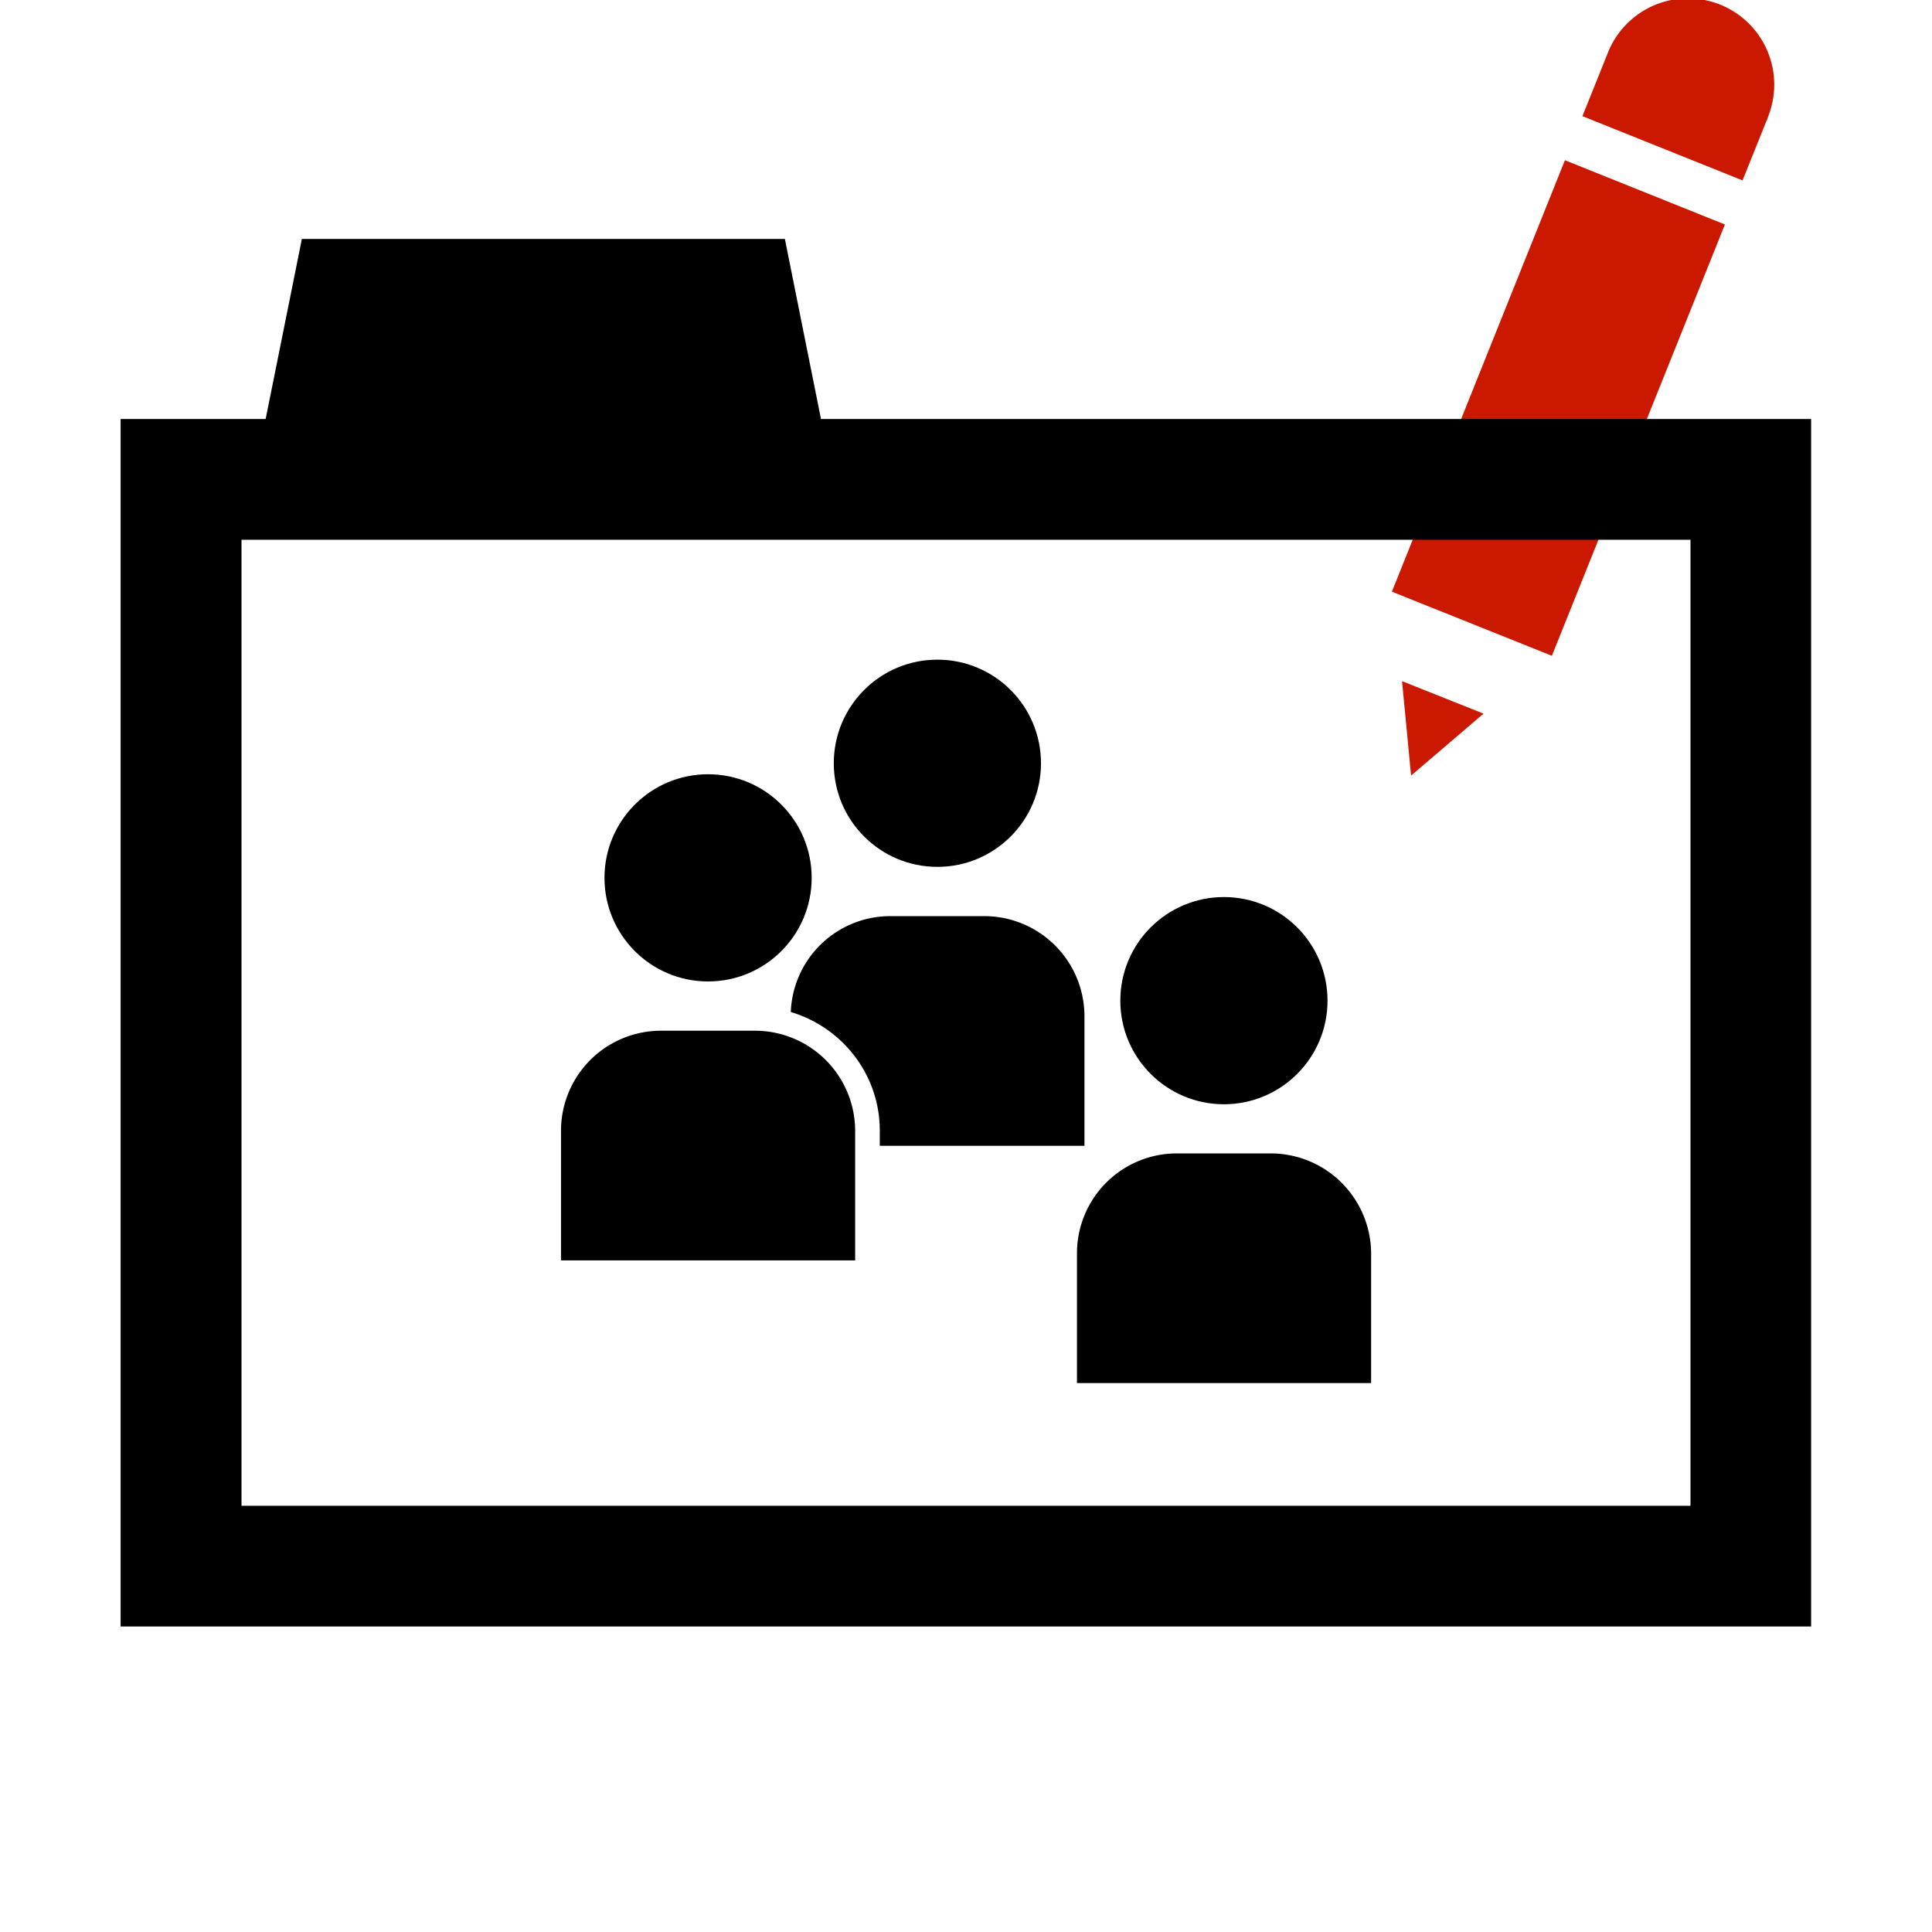 <svg width="16" height="16" xmlns="http://www.w3.org/2000/svg" shape-rendering="geometricPrecision"><defs><mask id="a"><rect fill="#fff" width="100%" height="100%"/><path d="M15.568.488c.365-.9-.337-1.487-.851-1.704-.593-.25-1.396-.157-1.78.752l-.142.357-2.14 5.317.603 2.278 1.98-1.23L15.44.788l.128-.3z"/></mask></defs><path d="M11.686 6.423l.6-.513-.675-.269zM14.245.038a.714.714 0 00-.927.393l-.213.531 1.326.532.214-.532h-.001a.714.714 0 00-.399-.924zM11.527 4.9l1.433-3.573 1.325.532-1.433 3.572z" fill="#cb1800"/><g mask="url(#a)"><path d="M6.799 3.47L6.5 1.979h-4L2.2 3.47H.999v10h14v-10h-8.2zm7.201 9H2v-8h12v8z"/><circle cx="5.864" cy="7.27" r=".858"/><path d="M6.255 8.536h-.784a.828.828 0 00-.825.828v1.074h2.436V9.364a.83.83 0 00-.827-.828z"/><circle cx="10.136" cy="8.287" r=".858"/><path d="M10.526 9.552h-.783a.827.827 0 00-.824.827v1.075h2.436v-1.075a.832.832 0 00-.829-.827z"/><circle cx="7.763" cy="6.321" r=".858"/><path d="M8.981 9.489V8.414a.83.83 0 00-.827-.827H7.37a.825.825 0 00-.821.794c.425.127.737.517.737.983v.125h1.695z"/></g></svg>